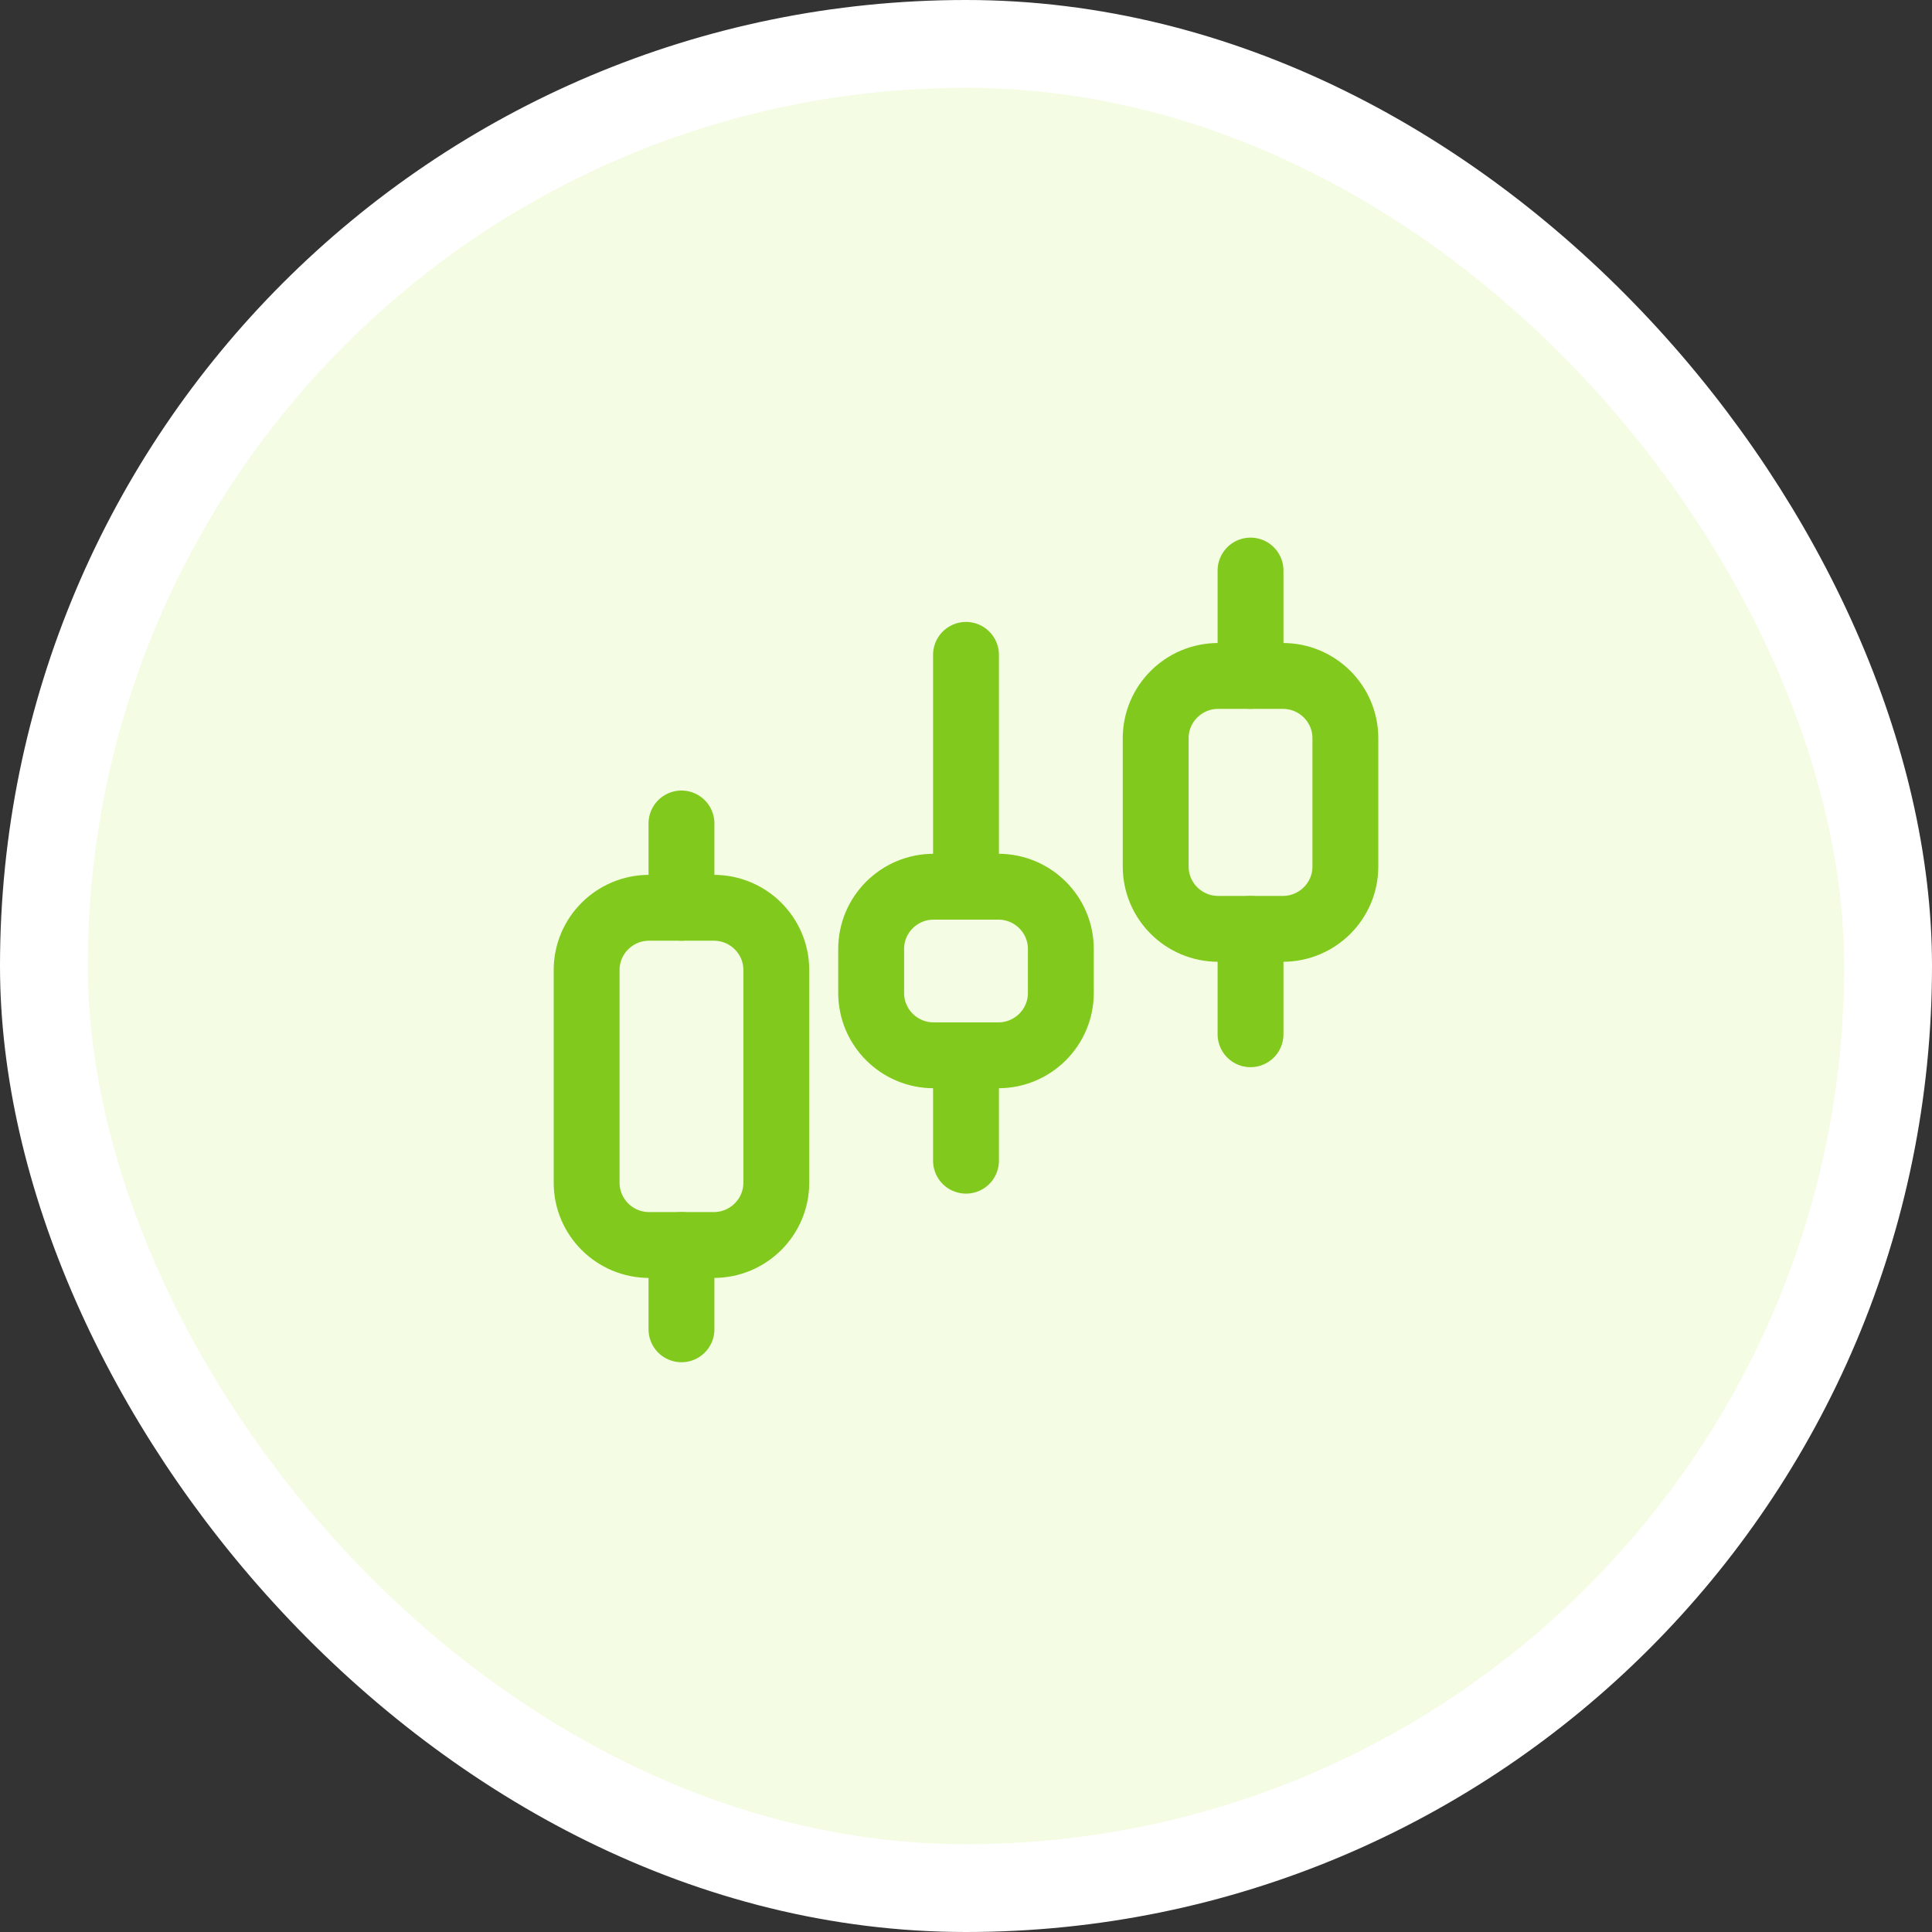 <svg width="44" height="44" viewBox="0 0 44 44" fill="none" xmlns="http://www.w3.org/2000/svg">
<rect x="0" y="0" width="44" height="44" fill="#333333" stroke="none"/>
<rect x="1" y="1" width="42" height="42" rx="21" fill="#F4FCE3"/>
<rect x="1" y="1" width="42" height="42" rx="21" stroke="white" stroke-width="2"/>
<path d="M15.52 30.274V28.354" stroke="#82C91E" stroke-width="1.5" stroke-linecap="round" stroke-linejoin="round"/>
<path fill-rule="evenodd" clip-rule="evenodd" d="M16.255 28.354H14.784C13.998 28.354 13.36 27.718 13.36 26.934V22.093C13.36 21.308 13.998 20.674 14.784 20.674H16.255C17.042 20.674 17.68 21.308 17.68 22.093V26.934C17.68 27.718 17.042 28.354 16.255 28.354Z" stroke="#82C91E" stroke-width="1.5" stroke-linecap="round" stroke-linejoin="round"/>
<path d="M15.52 20.674V18.754" stroke="#82C91E" stroke-width="1.5" stroke-linecap="round" stroke-linejoin="round"/>
<path d="M22 26.434V24.034" stroke="#82C91E" stroke-width="1.5" stroke-linecap="round" stroke-linejoin="round"/>
<path fill-rule="evenodd" clip-rule="evenodd" d="M22.735 24.034H21.264C20.478 24.034 19.84 23.398 19.84 22.614V21.613C19.84 20.828 20.478 20.194 21.264 20.194H22.735C23.522 20.194 24.16 20.828 24.16 21.613V22.614C24.16 23.398 23.522 24.034 22.735 24.034Z" stroke="#82C91E" stroke-width="1.5" stroke-linecap="round" stroke-linejoin="round"/>
<path d="M22 20.194V14.914" stroke="#82C91E" stroke-width="1.5" stroke-linecap="round" stroke-linejoin="round"/>
<path d="M28.48 23.554V21.154" stroke="#82C91E" stroke-width="1.5" stroke-linecap="round" stroke-linejoin="round"/>
<path fill-rule="evenodd" clip-rule="evenodd" d="M29.215 21.154H27.744C26.958 21.154 26.32 20.518 26.32 19.734V16.813C26.32 16.029 26.958 15.394 27.744 15.394H29.215C30.002 15.394 30.64 16.029 30.64 16.813V19.734C30.64 20.518 30.002 21.154 29.215 21.154Z" stroke="#82C91E" stroke-width="1.5" stroke-linecap="round" stroke-linejoin="round"/>
<path d="M28.48 15.394V12.994" stroke="#82C91E" stroke-width="1.5" stroke-linecap="round" stroke-linejoin="round"/>
</svg>
